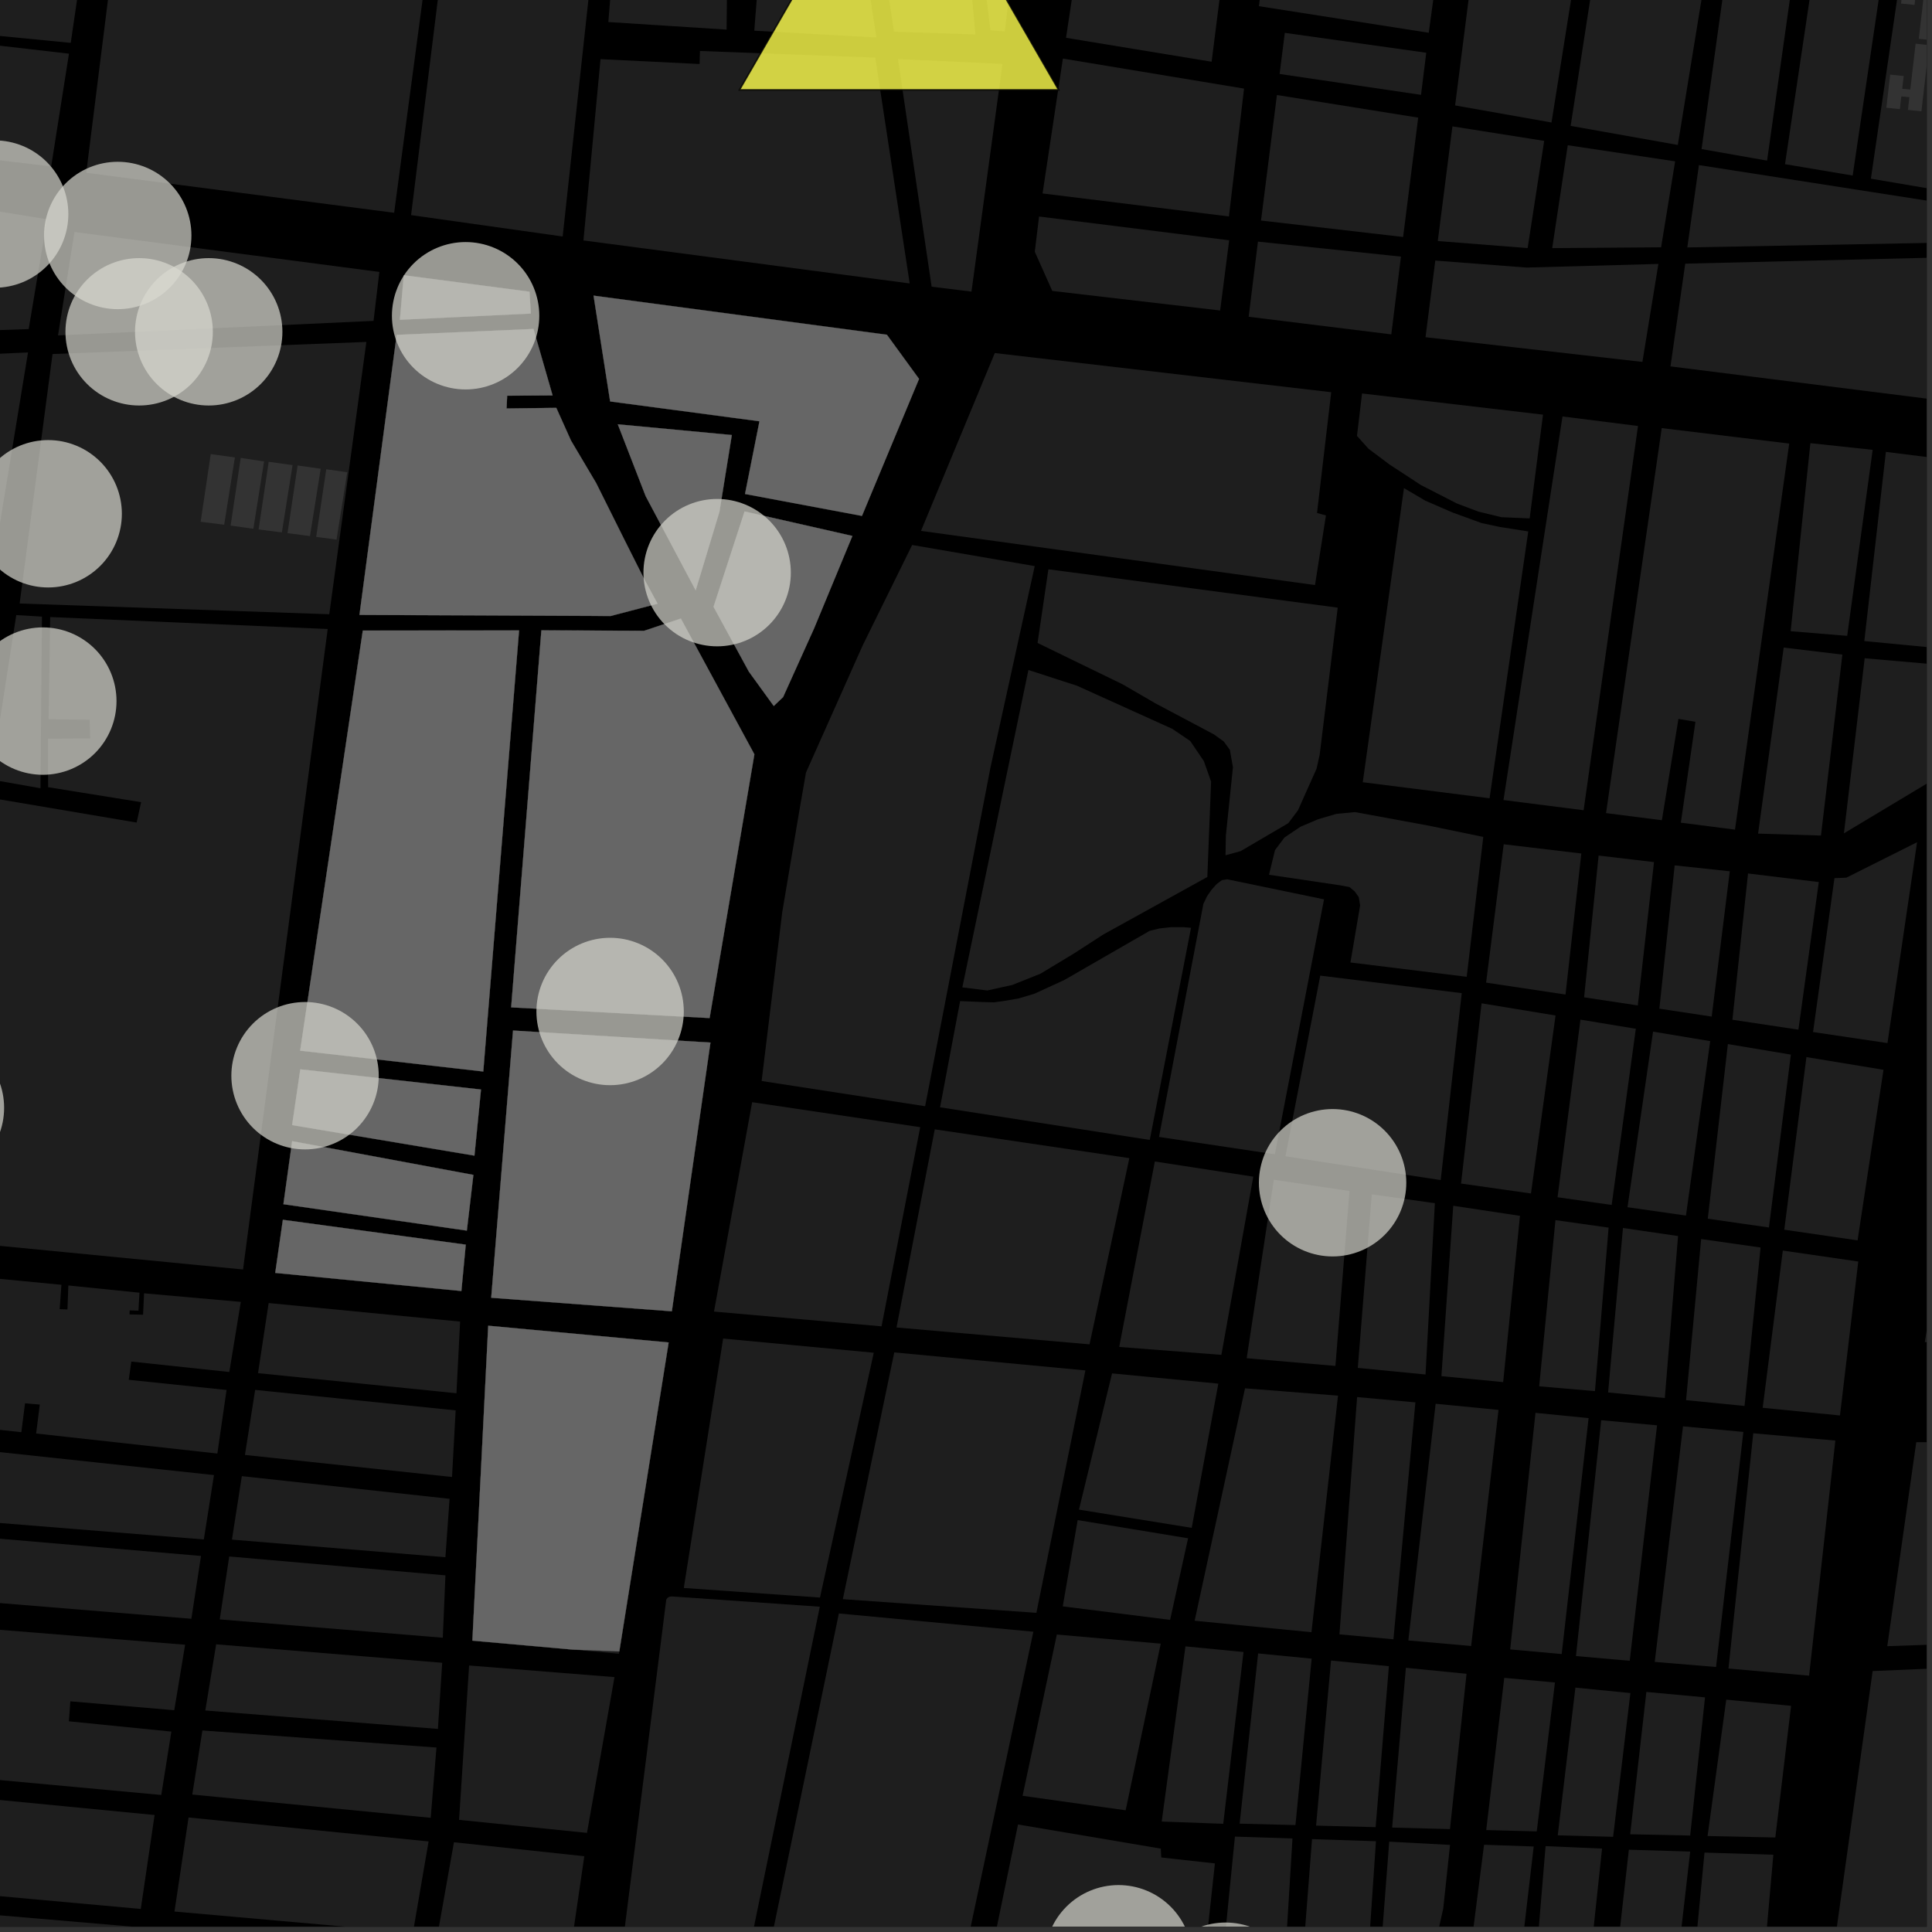 <?xml version="1.0" encoding="UTF-8"?>
<svg xmlns="http://www.w3.org/2000/svg" xmlns:xlink="http://www.w3.org/1999/xlink" width="361pt" height="361pt" viewBox="0 0 361 361" version="1.1">
<rect x="0" y="0" width="361" height="361" fill="#333333" stroke="none"/>
<defs>
<clipPath id="clip1">
  <path d="M 0 354 L 27 354 L 27 360 L 0 360 Z M 0 354 "/>
</clipPath>
<clipPath id="clip2">
  <path d="M 32 339 L 81 339 L 81 360 L 32 360 Z M 32 339 "/>
</clipPath>
<clipPath id="clip3">
  <path d="M 77 344 L 110 344 L 110 360 L 77 360 Z M 77 344 "/>
</clipPath>
<clipPath id="clip4">
  <path d="M 312 47 L 360 47 L 360 76 L 312 76 Z M 312 47 "/>
</clipPath>
<clipPath id="clip5">
  <path d="M 315 30 L 360 30 L 360 47 L 315 47 Z M 315 30 "/>
</clipPath>
<clipPath id="clip6">
  <path d="M 349 0 L 360 0 L 360 38 L 349 38 Z M 349 0 "/>
</clipPath>
<clipPath id="clip7">
  <path d="M 355 0 L 360 0 L 360 8 L 355 8 Z M 355 0 "/>
</clipPath>
<clipPath id="clip8">
  <path d="M 352 8 L 360 8 L 360 22 L 352 22 Z M 352 8 "/>
</clipPath>
<clipPath id="clip9">
  <path d="M 359 245 L 360 245 L 360 251 L 359 251 Z M 359 245 "/>
</clipPath>
<clipPath id="clip10">
  <path d="M 352 269 L 360 269 L 360 308 L 352 308 Z M 352 269 "/>
</clipPath>
<clipPath id="clip11">
  <path d="M 341 308 L 360 308 L 360 360 L 341 360 Z M 341 308 "/>
</clipPath>
<clipPath id="clip12">
  <path d="M 348 84 L 360 84 L 360 122 L 348 122 Z M 348 84 "/>
</clipPath>
<clipPath id="clip13">
  <path d="M 344 122 L 360 122 L 360 156 L 344 156 Z M 344 122 "/>
</clipPath>
<clipPath id="clip14">
  <path d="M 300 345 L 316 345 L 316 360 L 300 360 Z M 300 345 "/>
</clipPath>
<clipPath id="clip15">
  <path d="M 242 343 L 258 343 L 258 360 L 242 360 Z M 242 343 "/>
</clipPath>
<clipPath id="clip16">
  <path d="M 257 344 L 271 344 L 271 360 L 257 360 Z M 257 344 "/>
</clipPath>
<clipPath id="clip17">
  <path d="M 315 346 L 332 346 L 332 360 L 315 360 Z M 315 346 "/>
</clipPath>
<clipPath id="clip18">
  <path d="M 286 344 L 300 344 L 300 360 L 286 360 Z M 286 344 "/>
</clipPath>
<clipPath id="clip19">
  <path d="M 273 344 L 287 344 L 287 360 L 273 360 Z M 273 344 "/>
</clipPath>
<clipPath id="clip20">
  <path d="M 227 343 L 242 343 L 242 360 L 227 360 Z M 227 343 "/>
</clipPath>
<clipPath id="clip21">
  <path d="M 182 340 L 228 340 L 228 360 L 182 360 Z M 182 340 "/>
</clipPath>
<clipPath id="clip22">
  <path d="M 140 301 L 194 301 L 194 360 L 140 360 Z M 140 301 "/>
</clipPath>
<clipPath id="clip23">
  <path d="M 115 298 L 154 298 L 154 360 L 115 360 Z M 115 298 "/>
</clipPath>
<clipPath id="clip24">
  <path d="M 215 359 L 243 359 L 243 360 L 215 360 Z M 215 359 "/>
</clipPath>
<clipPath id="clip25">
  <path d="M 195 352 L 223 352 L 223 360 L 195 360 Z M 195 352 "/>
</clipPath>
</defs>
<g id="surface84">
<path style="fill-rule:nonzero;fill:rgb(0%,0%,0%);fill-opacity:1;stroke-width:0.03;stroke-linecap:square;stroke-linejoin:miter;stroke:rgb(0%,0%,0%);stroke-opacity:1;stroke-miterlimit:10;" d="M 0 178 L 360 178 L 360 -182 L 0 -182 Z M 0 178 " transform="matrix(1,0,0,1,0,182)"/>
<path style=" stroke:none;fill-rule:nonzero;fill:rgb(39.999%,39.999%,39.999%);fill-opacity:0.3;" d="M -14.477 37.184 L 8.789 40.969 L 8.578 42.23 L 7.82 46.773 L 7.746 47.219 L 6.984 51.77 L 6.926 52.113 L 5.941 58.023 L 5.359 61.488 L -17.582 62.277 Z M -14.477 37.184 "/>
<path style=" stroke:none;fill-rule:nonzero;fill:rgb(39.999%,39.999%,39.999%);fill-opacity:0.3;" d="M -47.254 82.055 L -26.914 82.086 L -26.656 67.301 L 5.234 65.855 L -2.484 112.871 L -46.355 109.406 Z M -47.254 82.055 "/>
<path style=" stroke:none;fill-rule:nonzero;fill:rgb(39.999%,39.999%,39.999%);fill-opacity:0.3;" d="M 9.816 66.152 L 68.457 63.891 L 61.523 114.773 L 3.668 112.766 Z M 9.816 66.152 "/>
<path style=" stroke:none;fill-rule:nonzero;fill:rgb(39.999%,39.999%,39.999%);fill-opacity:0.3;" d="M 3.039 114.93 L 7.84 115.215 L 7.562 147.285 L -1.742 145.645 Z M 3.039 114.93 "/>
<path style=" stroke:none;fill-rule:nonzero;fill:rgb(39.999%,39.999%,39.999%);fill-opacity:0.3;" d="M 43.891 85.469 L 41.887 98.047 L 37.492 97.496 L 39.379 84.855 Z M 43.891 85.469 "/>
<path style=" stroke:none;fill-rule:nonzero;fill:rgb(39.999%,39.999%,39.999%);fill-opacity:0.3;" d="M 49.34 86.223 L 47.34 98.801 L 43.094 98.207 L 44.977 85.562 Z M 49.34 86.223 "/>
<path style=" stroke:none;fill-rule:nonzero;fill:rgb(39.999%,39.999%,39.999%);fill-opacity:0.3;" d="M 54.668 86.902 L 52.668 99.48 L 48.32 98.93 L 50.207 86.289 Z M 54.668 86.902 "/>
<path style=" stroke:none;fill-rule:nonzero;fill:rgb(39.999%,39.999%,39.999%);fill-opacity:0.3;" d="M 59.922 87.59 L 57.922 100.168 L 53.723 99.621 L 55.609 86.977 Z M 59.922 87.59 "/>
<path style=" stroke:none;fill-rule:nonzero;fill:rgb(39.999%,39.999%,39.999%);fill-opacity:0.3;" d="M 64.883 88.246 L 62.883 100.824 L 59.078 100.32 L 60.961 87.68 Z M 64.883 88.246 "/>
<path style=" stroke:none;fill-rule:nonzero;fill:rgb(39.999%,39.999%,39.999%);fill-opacity:0.3;" d="M -27.207 302.348 L 34.59 307.324 L 32.562 319.559 L 13.141 317.898 L 13.008 319.766 L 12.871 321.633 L 32.023 323.551 L 30.133 335.395 L -32.074 329.648 Z M -27.207 302.348 "/>
<path style=" stroke:none;fill-rule:nonzero;fill:rgb(39.999%,39.999%,39.999%);fill-opacity:0.3;" d="M -15.211 237.492 L 11.48 240.07 L 11.148 244.621 L 11.879 244.648 L 12.605 244.676 L 12.77 240.195 L 26.059 241.543 L 25.871 244.91 L 24.23 244.848 L 24.215 245.227 L 24.199 245.602 L 26.734 245.656 L 26.918 241.66 L 44.996 243.262 L 42.848 256.363 L 24.535 254.414 L 24.059 257.82 L 42.332 259.723 L 40.613 271.598 L 6.75 267.855 L 7.438 262.449 L 6.055 262.328 L 4.676 262.207 L 3.988 267.609 L -20.113 265.008 Z M -15.211 237.492 "/>
<path style=" stroke:none;fill-rule:nonzero;fill:rgb(39.999%,39.999%,39.999%);fill-opacity:0.3;" d="M 9.379 115.297 L 61.234 117.531 L 45.414 237.207 L -13.633 231.469 L -1.934 149.051 L 25.531 153.699 L 26.367 149.887 L 8.992 147.09 L 8.961 138.016 L 16.855 137.977 L 16.797 136.102 L 16.75 134.488 L 9.082 134.398 Z M 9.379 115.297 "/>
<g clip-path="url(#clip1)" clip-rule="nonzero">
<path style=" stroke:none;fill-rule:nonzero;fill:rgb(39.999%,39.999%,39.999%);fill-opacity:0.3;" d="M -36.785 354.746 L 26.137 360.121 L 24.348 370.191 L -39.715 370.086 Z M -36.785 354.746 "/>
</g>
<path style=" stroke:none;fill-rule:nonzero;fill:rgb(39.999%,39.999%,39.999%);fill-opacity:0.3;" d="M -32.891 333.145 L 28.887 339.141 L 26.305 356.695 L -36.289 351.008 Z M -32.891 333.145 "/>
<path style=" stroke:none;fill-rule:nonzero;fill:rgb(39.999%,39.999%,39.999%);fill-opacity:0.3;" d="M -23.816 285.473 L 37.559 290.734 L 35.758 302.473 L -25.883 297.418 Z M -23.816 285.473 "/>
<path style=" stroke:none;fill-rule:nonzero;fill:rgb(39.999%,39.999%,39.999%);fill-opacity:0.3;" d="M -20.906 269.094 L 39.98 275.621 L 38.086 287.652 L -23.234 282.699 Z M -20.906 269.094 "/>
<path style=" stroke:none;fill-rule:nonzero;fill:rgb(39.999%,39.999%,39.999%);fill-opacity:0.3;" d="M 13.918 43.348 L 70.883 50.812 L 69.797 59.957 L 10.84 62.672 Z M 13.918 43.348 "/>
<path style=" stroke:none;fill-rule:nonzero;fill:rgb(39.999%,39.999%,39.999%);fill-opacity:0.3;" d="M 87.656 311.203 L 114.82 313.375 L 109.68 342.477 L 85.777 340.047 Z M 87.656 311.203 "/>
<path style=" stroke:none;fill-rule:nonzero;fill:rgb(39.999%,39.999%,39.999%);fill-opacity:0.3;" d="M 115.719 308.57 L 115.648 309.004 L 106.949 308.227 Z M 115.719 308.57 "/>
<path style=" stroke:none;fill-rule:nonzero;fill:rgb(39.999%,39.999%,39.999%);fill-opacity:0.3;" d="M 50.199 243.477 L 85.973 246.941 L 85.293 260.332 L 48.211 256.578 Z M 50.199 243.477 "/>
<path style=" stroke:none;fill-rule:nonzero;fill:rgb(39.999%,39.999%,39.999%);fill-opacity:0.3;" d="M 47.676 259.707 L 85.141 263.535 L 84.461 275.98 L 45.77 271.859 Z M 47.676 259.707 "/>
<path style=" stroke:none;fill-rule:nonzero;fill:rgb(39.999%,39.999%,39.999%);fill-opacity:0.3;" d="M 45.188 275.82 L 84.004 280.059 L 83.227 290.973 L 43.34 287.68 Z M 45.188 275.82 "/>
<path style=" stroke:none;fill-rule:nonzero;fill:rgb(39.999%,39.999%,39.999%);fill-opacity:0.3;" d="M 42.832 290.832 L 83.23 294.359 L 82.738 306.016 L 41.062 302.59 Z M 42.832 290.832 "/>
<path style=" stroke:none;fill-rule:nonzero;fill:rgb(39.999%,39.999%,39.999%);fill-opacity:0.3;" d="M 40.391 307.246 L 82.629 310.695 L 81.824 323.055 L 38.363 319.609 Z M 40.391 307.246 "/>
<path style=" stroke:none;fill-rule:nonzero;fill:rgb(39.999%,39.999%,39.999%);fill-opacity:0.3;" d="M 37.82 323.344 L 81.555 326.531 L 80.48 339.664 L 35.93 335.316 Z M 37.82 323.344 "/>
<g clip-path="url(#clip2)" clip-rule="nonzero">
<path style=" stroke:none;fill-rule:nonzero;fill:rgb(39.999%,39.999%,39.999%);fill-opacity:0.3;" d="M 35.234 339.602 L 80.086 344.078 L 77.156 361.121 L 32.602 357.176 Z M 35.234 339.602 "/>
</g>
<g clip-path="url(#clip3)" clip-rule="nonzero">
<path style=" stroke:none;fill-rule:nonzero;fill:rgb(39.999%,39.999%,39.999%);fill-opacity:0.3;" d="M 84.824 344.23 L 109.176 346.844 L 105.418 372.621 L 100.449 374.348 L 97.543 376.266 L 94.516 378.949 L 93.062 382.242 L 77.992 382.656 Z M 84.824 344.23 "/>
</g>
<path style=" stroke:none;fill-rule:nonzero;fill:rgb(39.999%,39.999%,39.999%);fill-opacity:0.3;" d="M -7.5 7.672 L 12.887 10.031 L 9.562 31.102 L -10.66 28.688 Z M -7.5 7.672 "/>
<path style=" stroke:none;fill-rule:nonzero;fill:rgb(39.999%,39.999%,39.999%);fill-opacity:0.3;" d="M 12.348 -37.453 L 13.973 -39.672 L 15.203 -40.527 L 16.43 -40.918 L 18.48 -40.531 L 19.301 -39.289 L 19.699 -36.348 L 13.219 8.008 L -6.164 6.121 L 0.316 -35.699 Z M 12.348 -37.453 "/>
<path style=" stroke:none;fill-rule:nonzero;fill:rgb(39.999%,39.999%,39.999%);fill-opacity:0.3;" d="M 116.152 -26.75 L 158.922 -24.402 L 163.762 7.004 L 140.941 5.734 L 141.414 -0.309 L 138.438 -0.402 L 135.828 -0.488 L 135.766 5.531 L 113.672 4.117 Z M 116.152 -26.75 "/>
<path style=" stroke:none;fill-rule:nonzero;fill:rgb(39.999%,39.999%,39.999%);fill-opacity:0.3;" d="M 181.371 -24.906 L 191.402 -25.016 L 187.758 5.871 L 185.062 5.668 Z M 181.371 -24.906 "/>
<path style=" stroke:none;fill-rule:nonzero;fill:rgb(39.999%,39.999%,39.999%);fill-opacity:0.3;" d="M 162.379 -25.156 L 179.426 -24.555 L 182.254 6.43 L 167.043 5.93 Z M 162.379 -25.156 "/>
<path style=" stroke:none;fill-rule:nonzero;fill:rgb(39.999%,39.999%,39.999%);fill-opacity:0.3;" d="M 167.789 11.035 L 187.316 11.941 L 181.523 54.488 L 174.078 53.57 Z M 167.789 11.035 "/>
<path style=" stroke:none;fill-rule:nonzero;fill:rgb(39.999%,39.999%,39.999%);fill-opacity:0.3;" d="M 112.207 11.051 L 130.715 11.961 L 130.789 9.523 L 163.551 10.766 L 169.977 52.961 L 109.02 44.926 Z M 112.207 11.051 "/>
<path style=" stroke:none;fill-rule:nonzero;fill:rgb(39.999%,39.999%,39.999%);fill-opacity:0.3;" d="M 114.508 -42.008 L 105.137 44.191 L 76.812 40.195 L 87.535 -46.188 Z M 114.508 -42.008 "/>
<path style=" stroke:none;fill-rule:nonzero;fill:rgb(39.999%,39.999%,39.999%);fill-opacity:0.3;" d="M 85.57 -49.539 L 73.645 39.758 L 16.117 32.285 L 24.59 -35.211 L 58.863 -31.496 L 60.777 -52.047 Z M 85.57 -49.539 "/>
<path style=" stroke:none;fill-rule:nonzero;fill:rgb(39.999%,39.999%,39.999%);fill-opacity:0.3;" d="M 68.25 147.016 L 71.949 147.441 L 71.172 152.887 L 67.484 152.469 Z M 68.25 147.016 "/>
<path style=" stroke:none;fill-rule:nonzero;fill:rgb(39.999%,39.999%,39.999%);fill-opacity:0.3;" d="M 67.793 117.824 L 96.988 117.801 L 90.301 200.215 L 56.09 196.316 Z M 67.793 117.824 "/>
<path style=" stroke:none;fill-rule:nonzero;fill:rgb(39.999%,39.999%,39.999%);fill-opacity:0.3;" d="M 64.211 146.523 L 67.91 146.949 L 67.129 152.395 L 63.445 151.977 Z M 64.211 146.523 "/>
<path style=" stroke:none;fill-rule:nonzero;fill:rgb(39.999%,39.999%,39.999%);fill-opacity:0.3;" d="M 87.914 149.344 L 87.172 154.812 L 83.449 154.371 L 84.215 148.918 Z M 87.914 149.344 "/>
<path style=" stroke:none;fill-rule:nonzero;fill:rgb(39.999%,39.999%,39.999%);fill-opacity:0.3;" d="M 82.547 148.734 L 81.77 154.203 L 78.082 153.762 L 78.848 148.309 Z M 82.547 148.734 "/>
<path style=" stroke:none;fill-rule:nonzero;fill:rgb(39.999%,39.999%,39.999%);fill-opacity:0.3;" d="M 73.066 147.68 L 76.766 148.109 L 75.988 153.582 L 72.301 153.133 Z M 73.066 147.68 "/>
<path style=" stroke:none;fill-rule:nonzero;fill:rgb(39.999%,39.999%,39.999%);fill-opacity:0.3;" d="M 74.121 62.574 L 99.68 61.469 L 103.25 73.883 L 94.762 73.938 L 94.711 75.059 L 94.652 76.324 L 103.945 76.211 L 106.688 82.32 L 111.398 90.273 L 116.621 100.754 L 120.316 108.105 L 122.863 112.805 L 114.09 115.102 L 67.168 114.895 Z M 74.121 62.574 "/>
<path style=" stroke:none;fill-rule:nonzero;fill:rgb(39.999%,39.999%,39.999%);fill-opacity:0.3;" d="M 139.129 95.57 L 159.27 100.145 L 152.117 117.406 L 146.32 130.258 L 144.578 131.914 L 139.926 125.492 L 133.332 113.379 Z M 139.129 95.57 "/>
<path style=" stroke:none;fill-rule:nonzero;fill:rgb(39.999%,39.999%,39.999%);fill-opacity:0.3;" d="M 115.441 79.285 L 136.742 81.289 L 134.43 95.609 L 129.988 110.297 L 120.645 92.703 Z M 115.441 79.285 "/>
<path style=" stroke:none;fill-rule:nonzero;fill:rgb(39.999%,39.999%,39.999%);fill-opacity:0.3;" d="M 110.91 55.242 L 165.715 62.547 L 171.723 70.801 L 161.059 96.398 L 139.211 92.301 L 141.91 78.715 L 114.008 75.008 Z M 110.91 55.242 "/>
<path style=" stroke:none;fill-rule:nonzero;fill:rgb(39.999%,39.999%,39.999%);fill-opacity:0.3;" d="M 75.449 51.43 L 98.934 54.512 L 99.18 58.582 L 74.73 59.746 Z M 75.449 51.43 "/>
<path style=" stroke:none;fill-rule:nonzero;fill:rgb(39.999%,39.999%,39.999%);fill-opacity:0.3;" d="M 91.227 247.715 L 124.938 250.844 L 115.719 308.57 L 106.949 308.227 L 88.266 306.559 Z M 91.227 247.715 "/>
<path style=" stroke:none;fill-rule:nonzero;fill:rgb(39.999%,39.999%,39.999%);fill-opacity:0.3;" d="M 52.855 227.922 L 87.027 232.566 L 86.211 241.227 L 51.43 237.844 Z M 52.855 227.922 "/>
<path style=" stroke:none;fill-rule:nonzero;fill:rgb(39.999%,39.999%,39.999%);fill-opacity:0.3;" d="M 54.59 213.234 L 88.453 219.535 L 87.23 229.941 L 52.957 225.008 Z M 54.59 213.234 "/>
<path style=" stroke:none;fill-rule:nonzero;fill:rgb(39.999%,39.999%,39.999%);fill-opacity:0.3;" d="M 56.117 199.812 L 89.875 203.582 L 88.652 215.934 L 54.586 210.223 Z M 56.117 199.812 "/>
<path style=" stroke:none;fill-rule:nonzero;fill:rgb(39.999%,39.999%,39.999%);fill-opacity:0.3;" d="M 95.863 192.559 L 132.75 194.809 L 125.535 245.016 L 91.785 242.488 Z M 95.863 192.559 "/>
<path style=" stroke:none;fill-rule:nonzero;fill:rgb(39.999%,39.999%,39.999%);fill-opacity:0.3;" d="M 101.16 117.781 L 120.355 117.867 L 127.215 115.586 L 140.957 140.949 L 132.59 190.23 L 95.512 188.227 Z M 101.16 117.781 "/>
<path style=" stroke:none;fill-rule:nonzero;fill:rgb(39.999%,39.999%,39.999%);fill-opacity:0.3;" d="M 203.957 -24.539 L 230.543 -21.215 L 226.395 11.535 L 199.191 7.062 Z M 203.957 -24.539 "/>
<path style=" stroke:none;fill-rule:nonzero;fill:rgb(39.999%,39.999%,39.999%);fill-opacity:0.3;" d="M 198.605 10.945 L 232.453 16.555 L 229.629 40.441 L 194.805 36.148 Z M 198.605 10.945 "/>
<path style=" stroke:none;fill-rule:nonzero;fill:rgb(39.999%,39.999%,39.999%);fill-opacity:0.3;" d="M 194.152 40.457 L 229.676 44.898 L 227.988 58.016 L 196.625 54.363 L 193.352 47.039 Z M 194.152 40.457 "/>
<path style=" stroke:none;fill-rule:nonzero;fill:rgb(39.999%,39.999%,39.999%);fill-opacity:0.3;" d="M 235.051 45.148 L 261.773 47.949 L 259.969 62.48 L 233.316 59.188 Z M 235.051 45.148 "/>
<path style=" stroke:none;fill-rule:nonzero;fill:rgb(39.999%,39.999%,39.999%);fill-opacity:0.3;" d="M 238.598 17.754 L 264.996 21.98 L 262.176 44.281 L 235.625 41.207 Z M 238.598 17.754 "/>
<path style=" stroke:none;fill-rule:nonzero;fill:rgb(39.999%,39.999%,39.999%);fill-opacity:0.3;" d="M 240.07 6.137 L 266.5 9.855 L 265.523 17.723 L 239.098 13.82 Z M 240.07 6.137 "/>
<path style=" stroke:none;fill-rule:nonzero;fill:rgb(39.999%,39.999%,39.999%);fill-opacity:0.3;" d="M 276.734 -18.324 L 296.07 -15.824 L 289.902 22.887 L 271.891 19.699 Z M 276.734 -18.324 "/>
<path style=" stroke:none;fill-rule:nonzero;fill:rgb(39.999%,39.999%,39.999%);fill-opacity:0.3;" d="M 271.391 23.613 L 288.535 26.324 L 285.445 46.355 L 268.656 45.039 Z M 271.391 23.613 "/>
<path style=" stroke:none;fill-rule:nonzero;fill:rgb(39.999%,39.999%,39.999%);fill-opacity:0.3;" d="M 268.191 48.688 L 285.238 49.996 L 309.875 49.316 L 306.887 67.625 L 266.363 63.008 Z M 268.191 48.688 "/>
<g clip-path="url(#clip4)" clip-rule="nonzero">
<path style=" stroke:none;fill-rule:nonzero;fill:rgb(39.999%,39.999%,39.999%);fill-opacity:0.3;" d="M 314.895 49.266 L 377.121 47.758 L 371.168 75.051 L 367.836 75.469 L 312.133 68.461 Z M 314.895 49.266 "/>
</g>
<g clip-path="url(#clip5)" clip-rule="nonzero">
<path style=" stroke:none;fill-rule:nonzero;fill:rgb(39.999%,39.999%,39.999%);fill-opacity:0.3;" d="M 317.449 30.848 L 377.887 40.266 L 377.543 45.066 L 315.277 46.234 Z M 317.449 30.848 "/>
</g>
<path style=" stroke:none;fill-rule:nonzero;fill:rgb(39.999%,39.999%,39.999%);fill-opacity:0.3;" d="M 292.941 27.137 L 313.004 30.148 L 310.383 46.203 L 290.035 46.359 Z M 292.941 27.137 "/>
<path style=" stroke:none;fill-rule:nonzero;fill:rgb(39.999%,39.999%,39.999%);fill-opacity:0.3;" d="M 299.484 -15.281 L 319.992 -12.75 L 313.504 27.086 L 293.48 23.52 Z M 299.484 -15.281 "/>
<path style=" stroke:none;fill-rule:nonzero;fill:rgb(39.999%,39.999%,39.999%);fill-opacity:0.3;" d="M 323.535 -12.289 L 335.949 -10.758 L 330.184 30.012 L 317.941 27.855 Z M 323.535 -12.289 "/>
<path style=" stroke:none;fill-rule:nonzero;fill:rgb(39.999%,39.999%,39.999%);fill-opacity:0.3;" d="M 339.648 -10.301 L 352.32 -8.734 L 346.18 32.801 L 333.535 30.676 Z M 339.648 -10.301 "/>
<g clip-path="url(#clip6)" clip-rule="nonzero">
<path style=" stroke:none;fill-rule:nonzero;fill:rgb(39.999%,39.999%,39.999%);fill-opacity:0.3;" d="M 382.848 -4.938 L 384.434 -3.238 L 383.137 8.465 L 378.926 35.324 L 378.227 36.406 L 373.34 37.426 L 349.582 33.387 L 355.672 -8.316 Z M 382.848 -4.938 "/>
</g>
<path style=" stroke:none;fill-rule:nonzero;fill:rgb(39.999%,39.999%,39.999%);fill-opacity:0.3;" d="M 252 -120.793 L 283.789 -116.672 L 266.965 6.121 L 235.234 1.156 L 238.5 -24.508 L 211.07 -28.102 L 213.164 -39.941 L 240.039 -36.836 Z M 252 -120.793 "/>
<g clip-path="url(#clip7)" clip-rule="nonzero">
<path style=" stroke:none;fill-rule:nonzero;fill:rgb(39.999%,39.999%,39.999%);fill-opacity:0.3;" d="M 358.531 7.254 L 359.523 -1.309 L 358.012 -1.465 L 357.738 0.918 L 355.219 0.66 L 355.934 -5.523 L 358.453 -5.27 L 358.18 -2.887 L 359.688 -2.734 L 359.965 -5.113 L 362.48 -4.859 L 361.766 1.324 L 361.492 3.707 L 363 3.859 L 363.273 1.48 L 365.793 1.734 L 365.078 7.922 L 362.559 7.664 L 362.836 5.285 L 361.324 5.133 L 361.051 7.512 Z M 358.531 7.254 "/>
</g>
<g clip-path="url(#clip8)" clip-rule="nonzero">
<path style=" stroke:none;fill-rule:nonzero;fill:rgb(39.999%,39.999%,39.999%);fill-opacity:0.3;" d="M 359.023 20.797 L 356.5 20.539 L 356.777 18.16 L 355.27 18.008 L 354.992 20.387 L 352.469 20.133 L 353.188 13.945 L 355.711 14.203 L 355.434 16.582 L 356.945 16.734 L 357.938 8.168 L 360.461 8.426 L 360.184 10.805 L 361.691 10.957 L 361.969 8.578 L 364.488 8.836 L 363.496 17.398 L 365.004 17.551 L 365.277 15.172 L 367.797 15.43 L 367.082 21.613 L 364.562 21.359 L 364.836 18.977 L 363.328 18.824 L 363.055 21.203 L 360.535 20.949 L 361.527 12.383 L 360.016 12.23 Z M 359.023 20.797 "/>
</g>
<g clip-path="url(#clip9)" clip-rule="nonzero">
<path style=" stroke:none;fill-rule:nonzero;fill:rgb(39.999%,39.999%,39.999%);fill-opacity:0.3;" d="M 360.57 245.086 L 366.922 245.203 L 366.887 250.973 L 359.656 250.781 Z M 360.57 245.086 "/>
</g>
<g clip-path="url(#clip10)" clip-rule="nonzero">
<path style=" stroke:none;fill-rule:nonzero;fill:rgb(39.999%,39.999%,39.999%);fill-opacity:0.3;" d="M 358.059 269.48 L 364.504 269.473 L 360.137 307.332 L 352.645 307.594 Z M 358.059 269.48 "/>
</g>
<g clip-path="url(#clip11)" clip-rule="nonzero">
<path style=" stroke:none;fill-rule:nonzero;fill:rgb(39.999%,39.999%,39.999%);fill-opacity:0.3;" d="M 349.91 312.242 L 433.473 308.699 L 429.094 365.711 L 341.902 369.504 Z M 349.91 312.242 "/>
</g>
<path style=" stroke:none;fill-rule:nonzero;fill:rgb(39.999%,39.999%,39.999%);fill-opacity:0.3;" d="M 338.277 82.805 L 349.914 84.055 L 345.152 118.812 L 334.59 117.941 Z M 338.277 82.805 "/>
<g clip-path="url(#clip12)" clip-rule="nonzero">
<path style=" stroke:none;fill-rule:nonzero;fill:rgb(39.999%,39.999%,39.999%);fill-opacity:0.3;" d="M 352.383 84.434 L 368.18 86.422 L 364.203 121.301 L 348.352 119.785 Z M 352.383 84.434 "/>
</g>
<path style=" stroke:none;fill-rule:nonzero;fill:rgb(39.999%,39.999%,39.999%);fill-opacity:0.3;" d="M 195.898 106.371 L 249.957 113.543 L 246.582 141.035 L 245.996 143.648 L 242.523 151.418 L 240.711 153.82 L 231.824 159.031 L 228.996 159.809 L 229.055 156.156 L 230.379 143.371 L 229.801 140.109 L 228.668 138.551 L 226.844 137.234 L 215.934 131.445 L 209.75 127.859 L 201.738 123.965 L 193.871 120.137 Z M 195.898 106.371 "/>
<path style=" stroke:none;fill-rule:nonzero;fill:rgb(39.999%,39.999%,39.999%);fill-opacity:0.3;" d="M 254.504 73.52 L 288.316 77.48 L 285.82 96.867 L 280.512 96.637 L 276.238 95.594 L 272.215 94.074 L 265.512 90.637 L 259.641 86.797 L 255.699 83.84 L 253.555 81.449 Z M 254.504 73.52 "/>
<path style=" stroke:none;fill-rule:nonzero;fill:rgb(39.999%,39.999%,39.999%);fill-opacity:0.3;" d="M 291.957 77.816 L 306.066 79.598 L 295.902 151.395 L 280.934 149.488 Z M 291.957 77.816 "/>
<path style=" stroke:none;fill-rule:nonzero;fill:rgb(39.999%,39.999%,39.999%);fill-opacity:0.3;" d="M 310.5 79.992 L 334.32 82.883 L 324.188 155.02 L 314.07 153.719 L 316.797 134.863 L 315.211 134.598 L 313.621 134.332 L 310.527 153.262 L 300.094 151.93 Z M 310.5 79.992 "/>
<path style=" stroke:none;fill-rule:nonzero;fill:rgb(39.999%,39.999%,39.999%);fill-opacity:0.3;" d="M 262.336 91.203 L 266.352 93.566 L 271.441 95.773 L 276.809 97.73 L 280.266 98.469 L 285.559 99.301 L 278.328 149.16 L 254.637 146.16 Z M 262.336 91.203 "/>
<path style=" stroke:none;fill-rule:nonzero;fill:rgb(39.999%,39.999%,39.999%);fill-opacity:0.3;" d="M 246.695 182.297 L 273.129 185.574 L 269.199 220.504 L 240.191 216.055 Z M 246.695 182.297 "/>
<path style=" stroke:none;fill-rule:nonzero;fill:rgb(39.999%,39.999%,39.999%);fill-opacity:0.3;" d="M 224.859 168.883 L 225.543 167.465 L 226.348 166.301 L 227.332 165.195 L 228.316 164.457 L 229.32 164.301 L 247.398 168.047 L 238.207 215.676 L 216.566 212.441 Z M 224.859 168.883 "/>
<path style=" stroke:none;fill-rule:nonzero;fill:rgb(39.999%,39.999%,39.999%);fill-opacity:0.3;" d="M 179.402 187.055 L 183.617 187.234 L 185.688 187.293 L 187.445 187.055 L 190.27 186.578 L 193.281 185.684 L 198.867 183.117 L 214.816 173.93 L 216.688 173.477 L 218.762 173.25 L 221.191 173.25 L 222.547 173.367 L 214.836 213 L 175.656 206.902 Z M 179.402 187.055 "/>
<path style=" stroke:none;fill-rule:nonzero;fill:rgb(39.999%,39.999%,39.999%);fill-opacity:0.3;" d="M 192.164 125.191 L 201.246 128.133 L 211.934 132.969 L 219.027 136.176 L 222.395 138.453 L 224.945 142.219 L 226.297 146.043 L 225.594 163.867 L 206.18 174.598 L 200.695 178.145 L 194.438 181.926 L 189.164 184.039 L 184.477 185.074 L 179.816 184.496 Z M 192.164 125.191 "/>
<path style=" stroke:none;fill-rule:nonzero;fill:rgb(39.999%,39.999%,39.999%);fill-opacity:0.3;" d="M 274.059 182.516 L 252.336 179.84 L 254.141 169.191 L 253.895 167.641 L 253.133 166.559 L 252.152 165.75 L 250.414 165.422 L 237.117 163.453 L 238.242 158.836 L 240.027 156.469 L 243.02 154.469 L 246.32 153.066 L 249.711 152.074 L 253.184 151.742 L 267.008 154.285 L 277.156 156.383 Z M 274.059 182.516 "/>
<g clip-path="url(#clip13)" clip-rule="nonzero">
<path style=" stroke:none;fill-rule:nonzero;fill:rgb(39.999%,39.999%,39.999%);fill-opacity:0.3;" d="M 348.422 122.996 L 362.945 124.266 L 360.535 146.113 L 344.543 155.711 Z M 348.422 122.996 "/>
</g>
<path style=" stroke:none;fill-rule:nonzero;fill:rgb(39.999%,39.999%,39.999%);fill-opacity:0.3;" d="M 333.289 121 L 344.254 122.316 L 340.254 156.125 L 328.504 155.762 Z M 333.289 121 "/>
<path style=" stroke:none;fill-rule:nonzero;fill:rgb(39.999%,39.999%,39.999%);fill-opacity:0.3;" d="M 358.211 157.371 L 352.68 194.902 L 338.773 192.84 L 342.773 164.086 L 344.992 163.996 Z M 358.211 157.371 "/>
<path style=" stroke:none;fill-rule:nonzero;fill:rgb(39.999%,39.999%,39.999%);fill-opacity:0.3;" d="M 326.625 163.211 L 339.848 164.816 L 336.039 192.395 L 323.707 190.543 Z M 326.625 163.211 "/>
<path style=" stroke:none;fill-rule:nonzero;fill:rgb(39.999%,39.999%,39.999%);fill-opacity:0.3;" d="M 312.918 161.699 L 323.215 162.801 L 319.836 189.953 L 310.055 188.473 Z M 312.918 161.699 "/>
<path style=" stroke:none;fill-rule:nonzero;fill:rgb(39.999%,39.999%,39.999%);fill-opacity:0.3;" d="M 298.707 159.863 L 309.055 161.086 L 306.027 187.867 L 295.996 186.355 Z M 298.707 159.863 "/>
<path style=" stroke:none;fill-rule:nonzero;fill:rgb(39.999%,39.999%,39.999%);fill-opacity:0.3;" d="M 280.973 157.754 L 295.477 159.48 L 292.52 185.832 L 277.684 183.605 Z M 280.973 157.754 "/>
<path style=" stroke:none;fill-rule:nonzero;fill:rgb(39.999%,39.999%,39.999%);fill-opacity:0.3;" d="M 276.836 187.473 L 290.66 189.75 L 286.066 223.004 L 273.004 221.148 Z M 276.836 187.473 "/>
<path style=" stroke:none;fill-rule:nonzero;fill:rgb(39.999%,39.999%,39.999%);fill-opacity:0.3;" d="M 184.824 144.699 L 172.863 206.699 L 142.312 201.988 L 146.168 170.414 L 149.391 151.312 L 150.598 144.359 L 156.801 130.449 L 161.18 120.629 L 170.438 101.832 L 193.34 105.777 L 185.074 143.398 Z M 184.824 144.699 "/>
<path style=" stroke:none;fill-rule:nonzero;fill:rgb(39.999%,39.999%,39.999%);fill-opacity:0.3;" d="M 295.312 190.52 L 305.66 192.23 L 301.145 225.148 L 291.035 223.711 Z M 295.312 190.52 "/>
<path style=" stroke:none;fill-rule:nonzero;fill:rgb(39.999%,39.999%,39.999%);fill-opacity:0.3;" d="M 308.879 192.766 L 319.559 194.539 L 315.027 227.133 L 304.105 225.57 Z M 308.879 192.766 "/>
<path style=" stroke:none;fill-rule:nonzero;fill:rgb(39.999%,39.999%,39.999%);fill-opacity:0.3;" d="M 322.859 195.09 L 334.629 197.055 L 330.527 229.359 L 319.105 227.719 Z M 322.859 195.09 "/>
<path style=" stroke:none;fill-rule:nonzero;fill:rgb(39.999%,39.999%,39.999%);fill-opacity:0.3;" d="M 337.535 197.52 L 351.938 199.895 L 347.094 231.766 L 333.398 229.773 Z M 337.535 197.52 "/>
<path style=" stroke:none;fill-rule:nonzero;fill:rgb(39.999%,39.999%,39.999%);fill-opacity:0.3;" d="M 185.883 65.969 L 248.742 73.285 L 246.09 95.848 L 247.754 96.316 L 245.711 109.32 L 172.09 99.199 Z M 185.883 65.969 "/>
<g clip-path="url(#clip14)" clip-rule="nonzero">
<path style=" stroke:none;fill-rule:nonzero;fill:rgb(39.999%,39.999%,39.999%);fill-opacity:0.3;" d="M 304.359 345.625 L 315.82 345.969 L 312.445 375.305 L 300.977 375.551 Z M 304.359 345.625 "/>
</g>
<g clip-path="url(#clip15)" clip-rule="nonzero">
<path style=" stroke:none;fill-rule:nonzero;fill:rgb(39.999%,39.999%,39.999%);fill-opacity:0.3;" d="M 245.156 343.645 L 257.102 344.039 L 254.941 375.789 L 242.621 376.438 Z M 245.156 343.645 "/>
</g>
<g clip-path="url(#clip16)" clip-rule="nonzero">
<path style=" stroke:none;fill-rule:nonzero;fill:rgb(39.999%,39.999%,39.999%);fill-opacity:0.3;" d="M 265.441 375.531 L 257.145 375.734 L 259.582 344.121 L 270.945 344.727 L 269.676 356.609 Z M 265.441 375.531 "/>
</g>
<g clip-path="url(#clip17)" clip-rule="nonzero">
<path style=" stroke:none;fill-rule:nonzero;fill:rgb(39.999%,39.999%,39.999%);fill-opacity:0.3;" d="M 318.492 346.16 L 331.355 346.562 L 329.035 372.762 L 322.098 374.133 L 315.797 374.281 Z M 318.492 346.16 "/>
</g>
<g clip-path="url(#clip18)" clip-rule="nonzero">
<path style=" stroke:none;fill-rule:nonzero;fill:rgb(39.999%,39.999%,39.999%);fill-opacity:0.3;" d="M 288.797 344.957 L 299.348 345.414 L 296.215 374.797 L 286.289 375.031 Z M 288.797 344.957 "/>
</g>
<g clip-path="url(#clip19)" clip-rule="nonzero">
<path style=" stroke:none;fill-rule:nonzero;fill:rgb(39.999%,39.999%,39.999%);fill-opacity:0.3;" d="M 273.375 375.34 L 277.301 344.699 L 286.578 345.023 L 283.055 375.109 Z M 273.375 375.34 "/>
</g>
<path style=" stroke:none;fill-rule:nonzero;fill:rgb(39.999%,39.999%,39.999%);fill-opacity:0.3;" d="M 314.473 266.516 L 325.754 267.559 L 320.648 311.484 L 309.195 310.531 Z M 314.473 266.516 "/>
<path style=" stroke:none;fill-rule:nonzero;fill:rgb(39.999%,39.999%,39.999%);fill-opacity:0.3;" d="M 299.191 265.371 L 309.625 266.328 L 304.52 310.32 L 294.473 309.441 Z M 299.191 265.371 "/>
<path style=" stroke:none;fill-rule:nonzero;fill:rgb(39.999%,39.999%,39.999%);fill-opacity:0.3;" d="M 286.91 263.996 L 296.836 264.98 L 291.805 309.066 L 282.184 308.195 Z M 286.91 263.996 "/>
<path style=" stroke:none;fill-rule:nonzero;fill:rgb(39.999%,39.999%,39.999%);fill-opacity:0.3;" d="M 268.254 262.297 L 280.004 263.445 L 274.887 307.562 L 263.152 306.523 Z M 268.254 262.297 "/>
<path style=" stroke:none;fill-rule:nonzero;fill:rgb(39.999%,39.999%,39.999%);fill-opacity:0.3;" d="M 253.578 261.047 L 264.473 262.035 L 260.367 306.305 L 250.281 305.383 Z M 253.578 261.047 "/>
<g clip-path="url(#clip20)" clip-rule="nonzero">
<path style=" stroke:none;fill-rule:nonzero;fill:rgb(39.999%,39.999%,39.999%);fill-opacity:0.3;" d="M 230.75 343.176 L 241.504 343.527 L 239.461 376.906 L 227.359 377.176 Z M 230.75 343.176 "/>
</g>
<path style=" stroke:none;fill-rule:nonzero;fill:rgb(39.999%,39.999%,39.999%);fill-opacity:0.3;" d="M 221.508 307.629 L 232.352 308.684 L 228.566 340.781 L 217.07 340.359 Z M 221.508 307.629 "/>
<path style=" stroke:none;fill-rule:nonzero;fill:rgb(39.999%,39.999%,39.999%);fill-opacity:0.3;" d="M 235.086 308.949 L 245.086 309.926 L 242.059 341.02 L 231.629 340.754 Z M 235.086 308.949 "/>
<path style=" stroke:none;fill-rule:nonzero;fill:rgb(39.999%,39.999%,39.999%);fill-opacity:0.3;" d="M 248.707 310.277 L 259.52 311.336 L 257.039 341.41 L 245.914 341.121 Z M 248.707 310.277 "/>
<path style=" stroke:none;fill-rule:nonzero;fill:rgb(39.999%,39.999%,39.999%);fill-opacity:0.3;" d="M 262.695 311.633 L 274.027 312.754 L 270.93 341.773 L 260.125 341.488 Z M 262.695 311.633 "/>
<path style=" stroke:none;fill-rule:nonzero;fill:rgb(39.999%,39.999%,39.999%);fill-opacity:0.3;" d="M 281.074 313.512 L 290.547 314.379 L 287.145 342.203 L 277.703 341.953 Z M 281.074 313.512 "/>
<path style=" stroke:none;fill-rule:nonzero;fill:rgb(39.999%,39.999%,39.999%);fill-opacity:0.3;" d="M 294.371 315.336 L 304.645 316.352 L 301.414 343.215 L 291.07 342.938 Z M 294.371 315.336 "/>
<path style=" stroke:none;fill-rule:nonzero;fill:rgb(39.999%,39.999%,39.999%);fill-opacity:0.3;" d="M 307.629 316.145 L 318.59 317.156 L 315.816 342.977 L 304.605 342.738 Z M 307.629 316.145 "/>
<path style=" stroke:none;fill-rule:nonzero;fill:rgb(39.999%,39.999%,39.999%);fill-opacity:0.3;" d="M 322.555 317.586 L 334.668 318.738 L 331.723 343.34 L 319.066 343.066 Z M 322.555 317.586 "/>
<path style=" stroke:none;fill-rule:nonzero;fill:rgb(39.999%,39.999%,39.999%);fill-opacity:0.3;" d="M 140.543 205.949 L 171.945 210.617 L 164.719 247.832 L 133.414 245.07 Z M 140.543 205.949 "/>
<path style=" stroke:none;fill-rule:nonzero;fill:rgb(39.999%,39.999%,39.999%);fill-opacity:0.3;" d="M 174.664 211.02 L 211.023 216.402 L 203.582 251.195 L 167.52 248.043 Z M 174.664 211.02 "/>
<path style=" stroke:none;fill-rule:nonzero;fill:rgb(39.999%,39.999%,39.999%);fill-opacity:0.3;" d="M 215.785 217.027 L 234.18 219.863 L 228.219 253.16 L 209.129 251.68 Z M 215.785 217.027 "/>
<path style=" stroke:none;fill-rule:nonzero;fill:rgb(39.999%,39.999%,39.999%);fill-opacity:0.3;" d="M 238.016 220.434 L 252.16 222.543 L 249.527 255.227 L 232.949 253.789 Z M 238.016 220.434 "/>
<path style=" stroke:none;fill-rule:nonzero;fill:rgb(39.999%,39.999%,39.999%);fill-opacity:0.3;" d="M 232.637 259.414 L 250.012 260.781 L 245.051 304.98 L 223.223 302.84 Z M 232.637 259.414 "/>
<path style=" stroke:none;fill-rule:nonzero;fill:rgb(39.999%,39.999%,39.999%);fill-opacity:0.3;" d="M 197.473 305.418 L 216.887 307.121 L 210.332 338.258 L 191.074 335.551 Z M 197.473 305.418 "/>
<g clip-path="url(#clip21)" clip-rule="nonzero">
<path style=" stroke:none;fill-rule:nonzero;fill:rgb(39.999%,39.999%,39.999%);fill-opacity:0.3;" d="M 190.219 340.91 L 216.898 345.422 L 216.984 347.074 L 227.008 348.188 L 223.859 377.258 L 182.508 378.219 Z M 190.219 340.91 "/>
</g>
<g clip-path="url(#clip22)" clip-rule="nonzero">
<path style=" stroke:none;fill-rule:nonzero;fill:rgb(39.999%,39.999%,39.999%);fill-opacity:0.3;" d="M 156.746 301.48 L 193.086 304.891 L 177.488 378.309 L 140.633 379.156 Z M 156.746 301.48 "/>
</g>
<g clip-path="url(#clip23)" clip-rule="nonzero">
<path style=" stroke:none;fill-rule:nonzero;fill:rgb(39.999%,39.999%,39.999%);fill-opacity:0.3;" d="M 124.492 298.906 L 124.711 298.574 L 125.078 298.355 L 125.52 298.297 L 153.184 300.219 L 136.926 379.242 L 123.691 379.547 L 121.254 378.391 L 119.598 377.086 L 117.902 375.281 L 116.609 373.168 L 115.965 370.902 L 115.844 367.254 Z M 124.492 298.906 "/>
</g>
<path style=" stroke:none;fill-rule:nonzero;fill:rgb(39.999%,39.999%,39.999%);fill-opacity:0.3;" d="M 135.121 250.113 L 163.266 252.762 L 153.215 298.508 L 127.77 296.715 Z M 135.121 250.113 "/>
<path style=" stroke:none;fill-rule:nonzero;fill:rgb(39.999%,39.999%,39.999%);fill-opacity:0.3;" d="M 167.098 252.703 L 202.809 256.066 L 193.652 301.363 L 157.488 298.809 Z M 167.098 252.703 "/>
<path style=" stroke:none;fill-rule:nonzero;fill:rgb(39.999%,39.999%,39.999%);fill-opacity:0.3;" d="M 207.793 256.621 L 227.648 258.539 L 222.676 285.484 L 201.609 282.078 Z M 207.793 256.621 "/>
<path style=" stroke:none;fill-rule:nonzero;fill:rgb(39.999%,39.999%,39.999%);fill-opacity:0.3;" d="M 198.578 300.156 L 201.367 284.035 L 221.996 287.434 L 218.637 302.676 Z M 198.578 300.156 "/>
<path style=" stroke:none;fill-rule:nonzero;fill:rgb(39.999%,39.999%,39.999%);fill-opacity:0.3;" d="M 256.32 223.164 L 268.109 224.82 L 266.363 256.828 L 253.707 255.594 Z M 256.32 223.164 "/>
<path style=" stroke:none;fill-rule:nonzero;fill:rgb(39.999%,39.999%,39.999%);fill-opacity:0.3;" d="M 271.543 225.301 L 284.012 227.184 L 280.871 258.25 L 269.332 257.137 Z M 271.543 225.301 "/>
<path style=" stroke:none;fill-rule:nonzero;fill:rgb(39.999%,39.999%,39.999%);fill-opacity:0.3;" d="M 290.641 227.984 L 300.574 229.387 L 298.023 259.938 L 287.602 259.035 Z M 290.641 227.984 "/>
<path style=" stroke:none;fill-rule:nonzero;fill:rgb(39.999%,39.999%,39.999%);fill-opacity:0.3;" d="M 303.258 229.453 L 313.547 230.957 L 311.074 261.227 L 300.48 260.18 Z M 303.258 229.453 "/>
<path style=" stroke:none;fill-rule:nonzero;fill:rgb(39.999%,39.999%,39.999%);fill-opacity:0.3;" d="M 317.867 231.52 L 328.969 233.102 L 325.973 262.711 L 315.047 261.621 Z M 317.867 231.52 "/>
<path style=" stroke:none;fill-rule:nonzero;fill:rgb(39.999%,39.999%,39.999%);fill-opacity:0.3;" d="M 333.125 233.672 L 347.223 235.719 L 343.801 264.484 L 329.363 263.051 Z M 333.125 233.672 "/>
<path style=" stroke:none;fill-rule:nonzero;fill:rgb(39.999%,39.999%,39.999%);fill-opacity:0.3;" d="M 327.602 267.812 L 342.941 269.176 L 338.035 313.105 L 322.973 311.766 Z M 327.602 267.812 "/>
<path style="fill-rule:nonzero;fill:rgb(39.999%,39.999%,39.999%);fill-opacity:1;stroke-width:0.03;stroke-linecap:square;stroke-linejoin:miter;stroke:rgb(39.999%,39.999%,39.999%);stroke-opacity:1;stroke-miterlimit:3.239;" d="M 142.25 160.016 L 145.949 160.441 L 145.172 165.887 L 141.484 165.469 Z M 142.25 160.016 " transform="matrix(1,0,0,1,-74,-13)"/>
<path style="fill-rule:nonzero;fill:rgb(39.999%,39.999%,39.999%);fill-opacity:1;stroke-width:0.03;stroke-linecap:square;stroke-linejoin:miter;stroke:rgb(39.999%,39.999%,39.999%);stroke-opacity:1;stroke-miterlimit:3.239;" d="M 141.793 130.824 L 170.988 130.801 L 164.301 213.215 L 130.09 209.316 Z M 141.793 130.824 " transform="matrix(1,0,0,1,-74,-13)"/>
<path style="fill-rule:nonzero;fill:rgb(39.999%,39.999%,39.999%);fill-opacity:1;stroke-width:0.03;stroke-linecap:square;stroke-linejoin:miter;stroke:rgb(39.999%,39.999%,39.999%);stroke-opacity:1;stroke-miterlimit:3.239;" d="M 138.211 159.523 L 141.91 159.949 L 141.129 165.395 L 137.445 164.977 Z M 138.211 159.523 " transform="matrix(1,0,0,1,-74,-13)"/>
<path style="fill-rule:nonzero;fill:rgb(39.999%,39.999%,39.999%);fill-opacity:1;stroke-width:0.03;stroke-linecap:square;stroke-linejoin:miter;stroke:rgb(39.999%,39.999%,39.999%);stroke-opacity:1;stroke-miterlimit:3.239;" d="M 161.914 162.344 L 161.172 167.812 L 157.449 167.371 L 158.215 161.918 Z M 161.914 162.344 " transform="matrix(1,0,0,1,-74,-13)"/>
<path style="fill-rule:nonzero;fill:rgb(39.999%,39.999%,39.999%);fill-opacity:1;stroke-width:0.03;stroke-linecap:square;stroke-linejoin:miter;stroke:rgb(39.999%,39.999%,39.999%);stroke-opacity:1;stroke-miterlimit:3.239;" d="M 156.547 161.734 L 155.77 167.203 L 152.082 166.762 L 152.848 161.309 Z M 156.547 161.734 " transform="matrix(1,0,0,1,-74,-13)"/>
<path style="fill-rule:nonzero;fill:rgb(39.999%,39.999%,39.999%);fill-opacity:1;stroke-width:0.03;stroke-linecap:square;stroke-linejoin:miter;stroke:rgb(39.999%,39.999%,39.999%);stroke-opacity:1;stroke-miterlimit:3.239;" d="M 147.066 160.68 L 150.766 161.109 L 149.988 166.582 L 146.301 166.133 Z M 147.066 160.68 " transform="matrix(1,0,0,1,-74,-13)"/>
<path style="fill-rule:nonzero;fill:rgb(39.999%,39.999%,39.999%);fill-opacity:1;stroke-width:0.03;stroke-linecap:square;stroke-linejoin:miter;stroke:rgb(39.999%,39.999%,39.999%);stroke-opacity:1;stroke-miterlimit:3.239;" d="M 148.121 75.574 L 173.68 74.469 L 177.25 86.883 L 168.762 86.938 L 168.711 88.059 L 168.652 89.324 L 177.945 89.211 L 180.688 95.32 L 185.398 103.273 L 190.621 113.754 L 194.316 121.105 L 196.863 125.805 L 188.09 128.102 L 141.168 127.895 Z M 148.121 75.574 " transform="matrix(1,0,0,1,-74,-13)"/>
<path style="fill-rule:nonzero;fill:rgb(39.999%,39.999%,39.999%);fill-opacity:1;stroke-width:0.03;stroke-linecap:square;stroke-linejoin:miter;stroke:rgb(39.999%,39.999%,39.999%);stroke-opacity:1;stroke-miterlimit:3.239;" d="M 213.129 108.57 L 233.27 113.145 L 226.117 130.406 L 220.32 143.258 L 218.578 144.914 L 213.926 138.492 L 207.332 126.379 Z M 213.129 108.57 " transform="matrix(1,0,0,1,-74,-13)"/>
<path style="fill-rule:nonzero;fill:rgb(39.999%,39.999%,39.999%);fill-opacity:1;stroke-width:0.03;stroke-linecap:square;stroke-linejoin:miter;stroke:rgb(39.999%,39.999%,39.999%);stroke-opacity:1;stroke-miterlimit:3.239;" d="M 189.441 92.285 L 210.742 94.289 L 208.43 108.609 L 203.988 123.297 L 194.645 105.703 Z M 189.441 92.285 " transform="matrix(1,0,0,1,-74,-13)"/>
<path style="fill-rule:nonzero;fill:rgb(39.999%,39.999%,39.999%);fill-opacity:1;stroke-width:0.03;stroke-linecap:square;stroke-linejoin:miter;stroke:rgb(39.999%,39.999%,39.999%);stroke-opacity:1;stroke-miterlimit:3.239;" d="M 184.91 68.242 L 239.715 75.547 L 245.723 83.801 L 235.059 109.398 L 213.211 105.301 L 215.91 91.715 L 188.008 88.008 Z M 184.91 68.242 " transform="matrix(1,0,0,1,-74,-13)"/>
<path style="fill-rule:nonzero;fill:rgb(39.999%,39.999%,39.999%);fill-opacity:1;stroke-width:0.03;stroke-linecap:square;stroke-linejoin:miter;stroke:rgb(39.999%,39.999%,39.999%);stroke-opacity:1;stroke-miterlimit:3.239;" d="M 149.449 64.43 L 172.934 67.512 L 173.18 71.582 L 148.73 72.746 Z M 149.449 64.43 " transform="matrix(1,0,0,1,-74,-13)"/>
<path style="fill-rule:nonzero;fill:rgb(39.999%,39.999%,39.999%);fill-opacity:1;stroke-width:0.03;stroke-linecap:square;stroke-linejoin:miter;stroke:rgb(39.999%,39.999%,39.999%);stroke-opacity:1;stroke-miterlimit:3.239;" d="M 165.227 260.715 L 198.938 263.844 L 189.719 321.57 L 180.949 321.227 L 162.266 319.559 Z M 165.227 260.715 " transform="matrix(1,0,0,1,-74,-13)"/>
<path style="fill-rule:nonzero;fill:rgb(39.999%,39.999%,39.999%);fill-opacity:1;stroke-width:0.03;stroke-linecap:square;stroke-linejoin:miter;stroke:rgb(39.999%,39.999%,39.999%);stroke-opacity:1;stroke-miterlimit:3.239;" d="M 126.855 240.922 L 161.027 245.566 L 160.211 254.227 L 125.43 250.844 Z M 126.855 240.922 " transform="matrix(1,0,0,1,-74,-13)"/>
<path style="fill-rule:nonzero;fill:rgb(39.999%,39.999%,39.999%);fill-opacity:1;stroke-width:0.03;stroke-linecap:square;stroke-linejoin:miter;stroke:rgb(39.999%,39.999%,39.999%);stroke-opacity:1;stroke-miterlimit:3.239;" d="M 128.59 226.234 L 162.453 232.535 L 161.23 242.941 L 126.957 238.008 Z M 128.59 226.234 " transform="matrix(1,0,0,1,-74,-13)"/>
<path style="fill-rule:nonzero;fill:rgb(39.999%,39.999%,39.999%);fill-opacity:1;stroke-width:0.03;stroke-linecap:square;stroke-linejoin:miter;stroke:rgb(39.999%,39.999%,39.999%);stroke-opacity:1;stroke-miterlimit:3.239;" d="M 130.117 212.812 L 163.875 216.582 L 162.652 228.934 L 128.586 223.223 Z M 130.117 212.812 " transform="matrix(1,0,0,1,-74,-13)"/>
<path style="fill-rule:nonzero;fill:rgb(39.999%,39.999%,39.999%);fill-opacity:1;stroke-width:0.03;stroke-linecap:square;stroke-linejoin:miter;stroke:rgb(39.999%,39.999%,39.999%);stroke-opacity:1;stroke-miterlimit:3.239;" d="M 169.863 205.559 L 206.75 207.809 L 199.535 258.016 L 165.785 255.488 Z M 169.863 205.559 " transform="matrix(1,0,0,1,-74,-13)"/>
<path style="fill-rule:nonzero;fill:rgb(39.999%,39.999%,39.999%);fill-opacity:1;stroke-width:0.03;stroke-linecap:square;stroke-linejoin:miter;stroke:rgb(39.999%,39.999%,39.999%);stroke-opacity:1;stroke-miterlimit:3.239;" d="M 175.16 130.781 L 194.355 130.867 L 201.215 128.586 L 214.957 153.949 L 206.59 203.23 L 169.512 201.227 Z M 175.16 130.781 " transform="matrix(1,0,0,1,-74,-13)"/>
<g clip-path="url(#clip24)" clip-rule="nonzero">
<path style=" stroke:none;fill-rule:evenodd;fill:rgb(85.097%,85.097%,81.96%);fill-opacity:0.7;" d="M 242.77 373 C 242.77 369.348 241.32 365.844 238.738 363.262 C 236.156 360.68 232.652 359.23 229 359.23 C 225.348 359.23 221.844 360.68 219.262 363.262 C 216.68 365.844 215.23 369.348 215.23 373 C 215.23 376.652 216.68 380.156 219.262 382.738 C 221.844 385.32 225.348 386.77 229 386.77 C 232.652 386.77 236.156 385.32 238.738 382.738 C 241.32 380.156 242.77 376.652 242.77 373 Z M 242.77 373 "/>
</g>
<g clip-path="url(#clip25)" clip-rule="nonzero">
<path style=" stroke:none;fill-rule:evenodd;fill:rgb(85.097%,85.097%,81.96%);fill-opacity:0.7;" d="M 222.77 366 C 222.77 362.348 221.32 358.844 218.738 356.262 C 216.156 353.68 212.652 352.23 209 352.23 C 205.348 352.23 201.844 353.68 199.262 356.262 C 196.68 358.844 195.23 362.348 195.23 366 C 195.23 369.652 196.68 373.156 199.262 375.738 C 201.844 378.32 205.348 379.77 209 379.77 C 212.652 379.77 216.156 378.32 218.738 375.738 C 221.32 373.156 222.77 369.652 222.77 366 Z M 222.77 366 "/>
</g>
<path style=" stroke:none;fill-rule:evenodd;fill:rgb(85.097%,85.097%,81.96%);fill-opacity:0.7;" d="M 262.77 221 C 262.77 217.348 261.32 213.844 258.738 211.262 C 256.156 208.68 252.652 207.23 249 207.23 C 245.348 207.23 241.844 208.68 239.262 211.262 C 236.68 213.844 235.23 217.348 235.23 221 C 235.23 224.652 236.68 228.156 239.262 230.738 C 241.844 233.32 245.348 234.77 249 234.77 C 252.652 234.77 256.156 233.32 258.738 230.738 C 261.32 228.156 262.77 224.652 262.77 221 Z M 262.77 221 "/>
<path style=" stroke:none;fill-rule:evenodd;fill:rgb(85.097%,85.097%,81.96%);fill-opacity:0.7;" d="M 0.77 207 C 0.77 203.348 -0.68 199.844 -3.262 197.262 C -5.844 194.68 -9.348 193.23 -13 193.23 C -16.652 193.23 -20.156 194.68 -22.738 197.262 C -25.32 199.844 -26.77 203.348 -26.77 207 C -26.77 210.652 -25.32 214.156 -22.738 216.738 C -20.156 219.32 -16.652 220.77 -13 220.77 C -9.348 220.77 -5.844 219.32 -3.262 216.738 C -0.68 214.156 0.77 210.652 0.77 207 Z M 0.77 207 "/>
<path style=" stroke:none;fill-rule:evenodd;fill:rgb(85.097%,85.097%,81.96%);fill-opacity:0.7;" d="M 70.77 201 C 70.77 197.348 69.32 193.844 66.738 191.262 C 64.156 188.68 60.652 187.23 57 187.23 C 53.348 187.23 49.844 188.68 47.262 191.262 C 44.68 193.844 43.23 197.348 43.23 201 C 43.23 204.652 44.68 208.156 47.262 210.738 C 49.844 213.32 53.348 214.77 57 214.77 C 60.652 214.77 64.156 213.32 66.738 210.738 C 69.32 208.156 70.77 204.652 70.77 201 Z M 70.77 201 "/>
<path style=" stroke:none;fill-rule:evenodd;fill:rgb(85.097%,85.097%,81.96%);fill-opacity:0.7;" d="M 127.77 189 C 127.77 185.348 126.32 181.844 123.738 179.262 C 121.156 176.68 117.652 175.23 114 175.23 C 110.348 175.23 106.844 176.68 104.262 179.262 C 101.68 181.844 100.23 185.348 100.23 189 C 100.23 192.652 101.68 196.156 104.262 198.738 C 106.844 201.32 110.348 202.77 114 202.77 C 117.652 202.77 121.156 201.32 123.738 198.738 C 126.32 196.156 127.77 192.652 127.77 189 Z M 127.77 189 "/>
<path style=" stroke:none;fill-rule:evenodd;fill:rgb(85.097%,85.097%,81.96%);fill-opacity:0.7;" d="M 21.77 131 C 21.77 127.348 20.32 123.844 17.738 121.262 C 15.156 118.68 11.652 117.23 8 117.23 C 4.348 117.23 0.844 118.68 -1.738 121.262 C -4.32 123.844 -5.77 127.348 -5.77 131 C -5.77 134.652 -4.32 138.156 -1.738 140.738 C 0.844 143.32 4.348 144.77 8 144.77 C 11.652 144.77 15.156 143.32 17.738 140.738 C 20.32 138.156 21.77 134.652 21.77 131 Z M 21.77 131 "/>
<path style=" stroke:none;fill-rule:evenodd;fill:rgb(85.097%,85.097%,81.96%);fill-opacity:0.7;" d="M 147.77 107 C 147.77 103.348 146.32 99.844 143.738 97.262 C 141.156 94.68 137.652 93.23 134 93.23 C 130.348 93.23 126.844 94.68 124.262 97.262 C 121.68 99.844 120.23 103.348 120.23 107 C 120.23 110.652 121.68 114.156 124.262 116.738 C 126.844 119.32 130.348 120.77 134 120.77 C 137.652 120.77 141.156 119.32 143.738 116.738 C 146.32 114.156 147.77 110.652 147.77 107 Z M 147.77 107 "/>
<path style=" stroke:none;fill-rule:evenodd;fill:rgb(85.097%,85.097%,81.96%);fill-opacity:0.7;" d="M 22.77 96 C 22.77 92.348 21.32 88.844 18.738 86.262 C 16.156 83.68 12.652 82.23 9 82.23 C 5.348 82.23 1.844 83.68 -0.738 86.262 C -3.32 88.844 -4.77 92.348 -4.77 96 C -4.77 99.652 -3.32 103.156 -0.738 105.738 C 1.844 108.32 5.348 109.77 9 109.77 C 12.652 109.77 16.156 108.32 18.738 105.738 C 21.32 103.156 22.77 99.652 22.77 96 Z M 22.77 96 "/>
<path style=" stroke:none;fill-rule:evenodd;fill:rgb(85.097%,85.097%,81.96%);fill-opacity:0.7;" d="M 39.77 62 C 39.77 58.348 38.32 54.844 35.738 52.262 C 33.156 49.68 29.652 48.23 26 48.23 C 22.348 48.23 18.844 49.68 16.262 52.262 C 13.68 54.844 12.23 58.348 12.23 62 C 12.23 65.652 13.68 69.156 16.262 71.738 C 18.844 74.32 22.348 75.77 26 75.77 C 29.652 75.77 33.156 74.32 35.738 71.738 C 38.32 69.156 39.77 65.652 39.77 62 Z M 39.77 62 "/>
<path style=" stroke:none;fill-rule:evenodd;fill:rgb(85.097%,85.097%,81.96%);fill-opacity:0.7;" d="M 100.77 59 C 100.77 55.348 99.32 51.844 96.738 49.262 C 94.156 46.68 90.652 45.23 87 45.23 C 83.348 45.23 79.844 46.68 77.262 49.262 C 74.68 51.844 73.23 55.348 73.23 59 C 73.23 62.652 74.68 66.156 77.262 68.738 C 79.844 71.32 83.348 72.77 87 72.77 C 90.652 72.77 94.156 71.32 96.738 68.738 C 99.32 66.156 100.77 62.652 100.77 59 Z M 100.77 59 "/>
<path style=" stroke:none;fill-rule:evenodd;fill:rgb(85.097%,85.097%,81.96%);fill-opacity:0.7;" d="M 35.77 44 C 35.77 40.348 34.32 36.844 31.738 34.262 C 29.156 31.68 25.652 30.23 22 30.23 C 18.348 30.23 14.844 31.68 12.262 34.262 C 9.68 36.844 8.23 40.348 8.23 44 C 8.23 47.652 9.68 51.156 12.262 53.738 C 14.844 56.32 18.348 57.77 22 57.77 C 25.652 57.77 29.156 56.32 31.738 53.738 C 34.32 51.156 35.77 47.652 35.77 44 Z M 35.77 44 "/>
<path style=" stroke:none;fill-rule:evenodd;fill:rgb(85.097%,85.097%,81.96%);fill-opacity:0.7;" d="M 12.77 40 C 12.77 36.348 11.32 32.844 8.738 30.262 C 6.156 27.68 2.652 26.23 -1 26.23 C -4.652 26.23 -8.156 27.68 -10.738 30.262 C -13.32 32.844 -14.77 36.348 -14.77 40 C -14.77 43.652 -13.32 47.156 -10.738 49.738 C -8.156 52.32 -4.652 53.77 -1 53.77 C 2.652 53.77 6.156 52.32 8.738 49.738 C 11.32 47.156 12.77 43.652 12.77 40 Z M 12.77 40 "/>
<path style=" stroke:none;fill-rule:evenodd;fill:rgb(85.097%,85.097%,81.96%);fill-opacity:0.7;" d="M 52.77 62 C 52.77 58.348 51.32 54.844 48.738 52.262 C 46.156 49.68 42.652 48.23 39 48.23 C 35.348 48.23 31.844 49.68 29.262 52.262 C 26.68 54.844 25.23 58.348 25.23 62 C 25.23 65.652 26.68 69.156 29.262 71.738 C 31.844 74.32 35.348 75.77 39 75.77 C 42.652 75.77 46.156 74.32 48.738 71.738 C 51.32 69.156 52.77 65.652 52.77 62 Z M 52.77 62 "/>
<path style="fill-rule:nonzero;fill:rgb(99.998%,99.998%,30.588%);fill-opacity:0.8;stroke-width:0.288;stroke-linecap:square;stroke-linejoin:miter;stroke:rgb(0%,0%,0%);stroke-opacity:0.8;stroke-miterlimit:3.25;" d="M 241.988 -21.84 L 212.176 29.797 L 271.801 29.797 Z M 241.988 -21.84 " transform="matrix(1,0,0,1,-74,-13)"/>
</g>
</svg>
